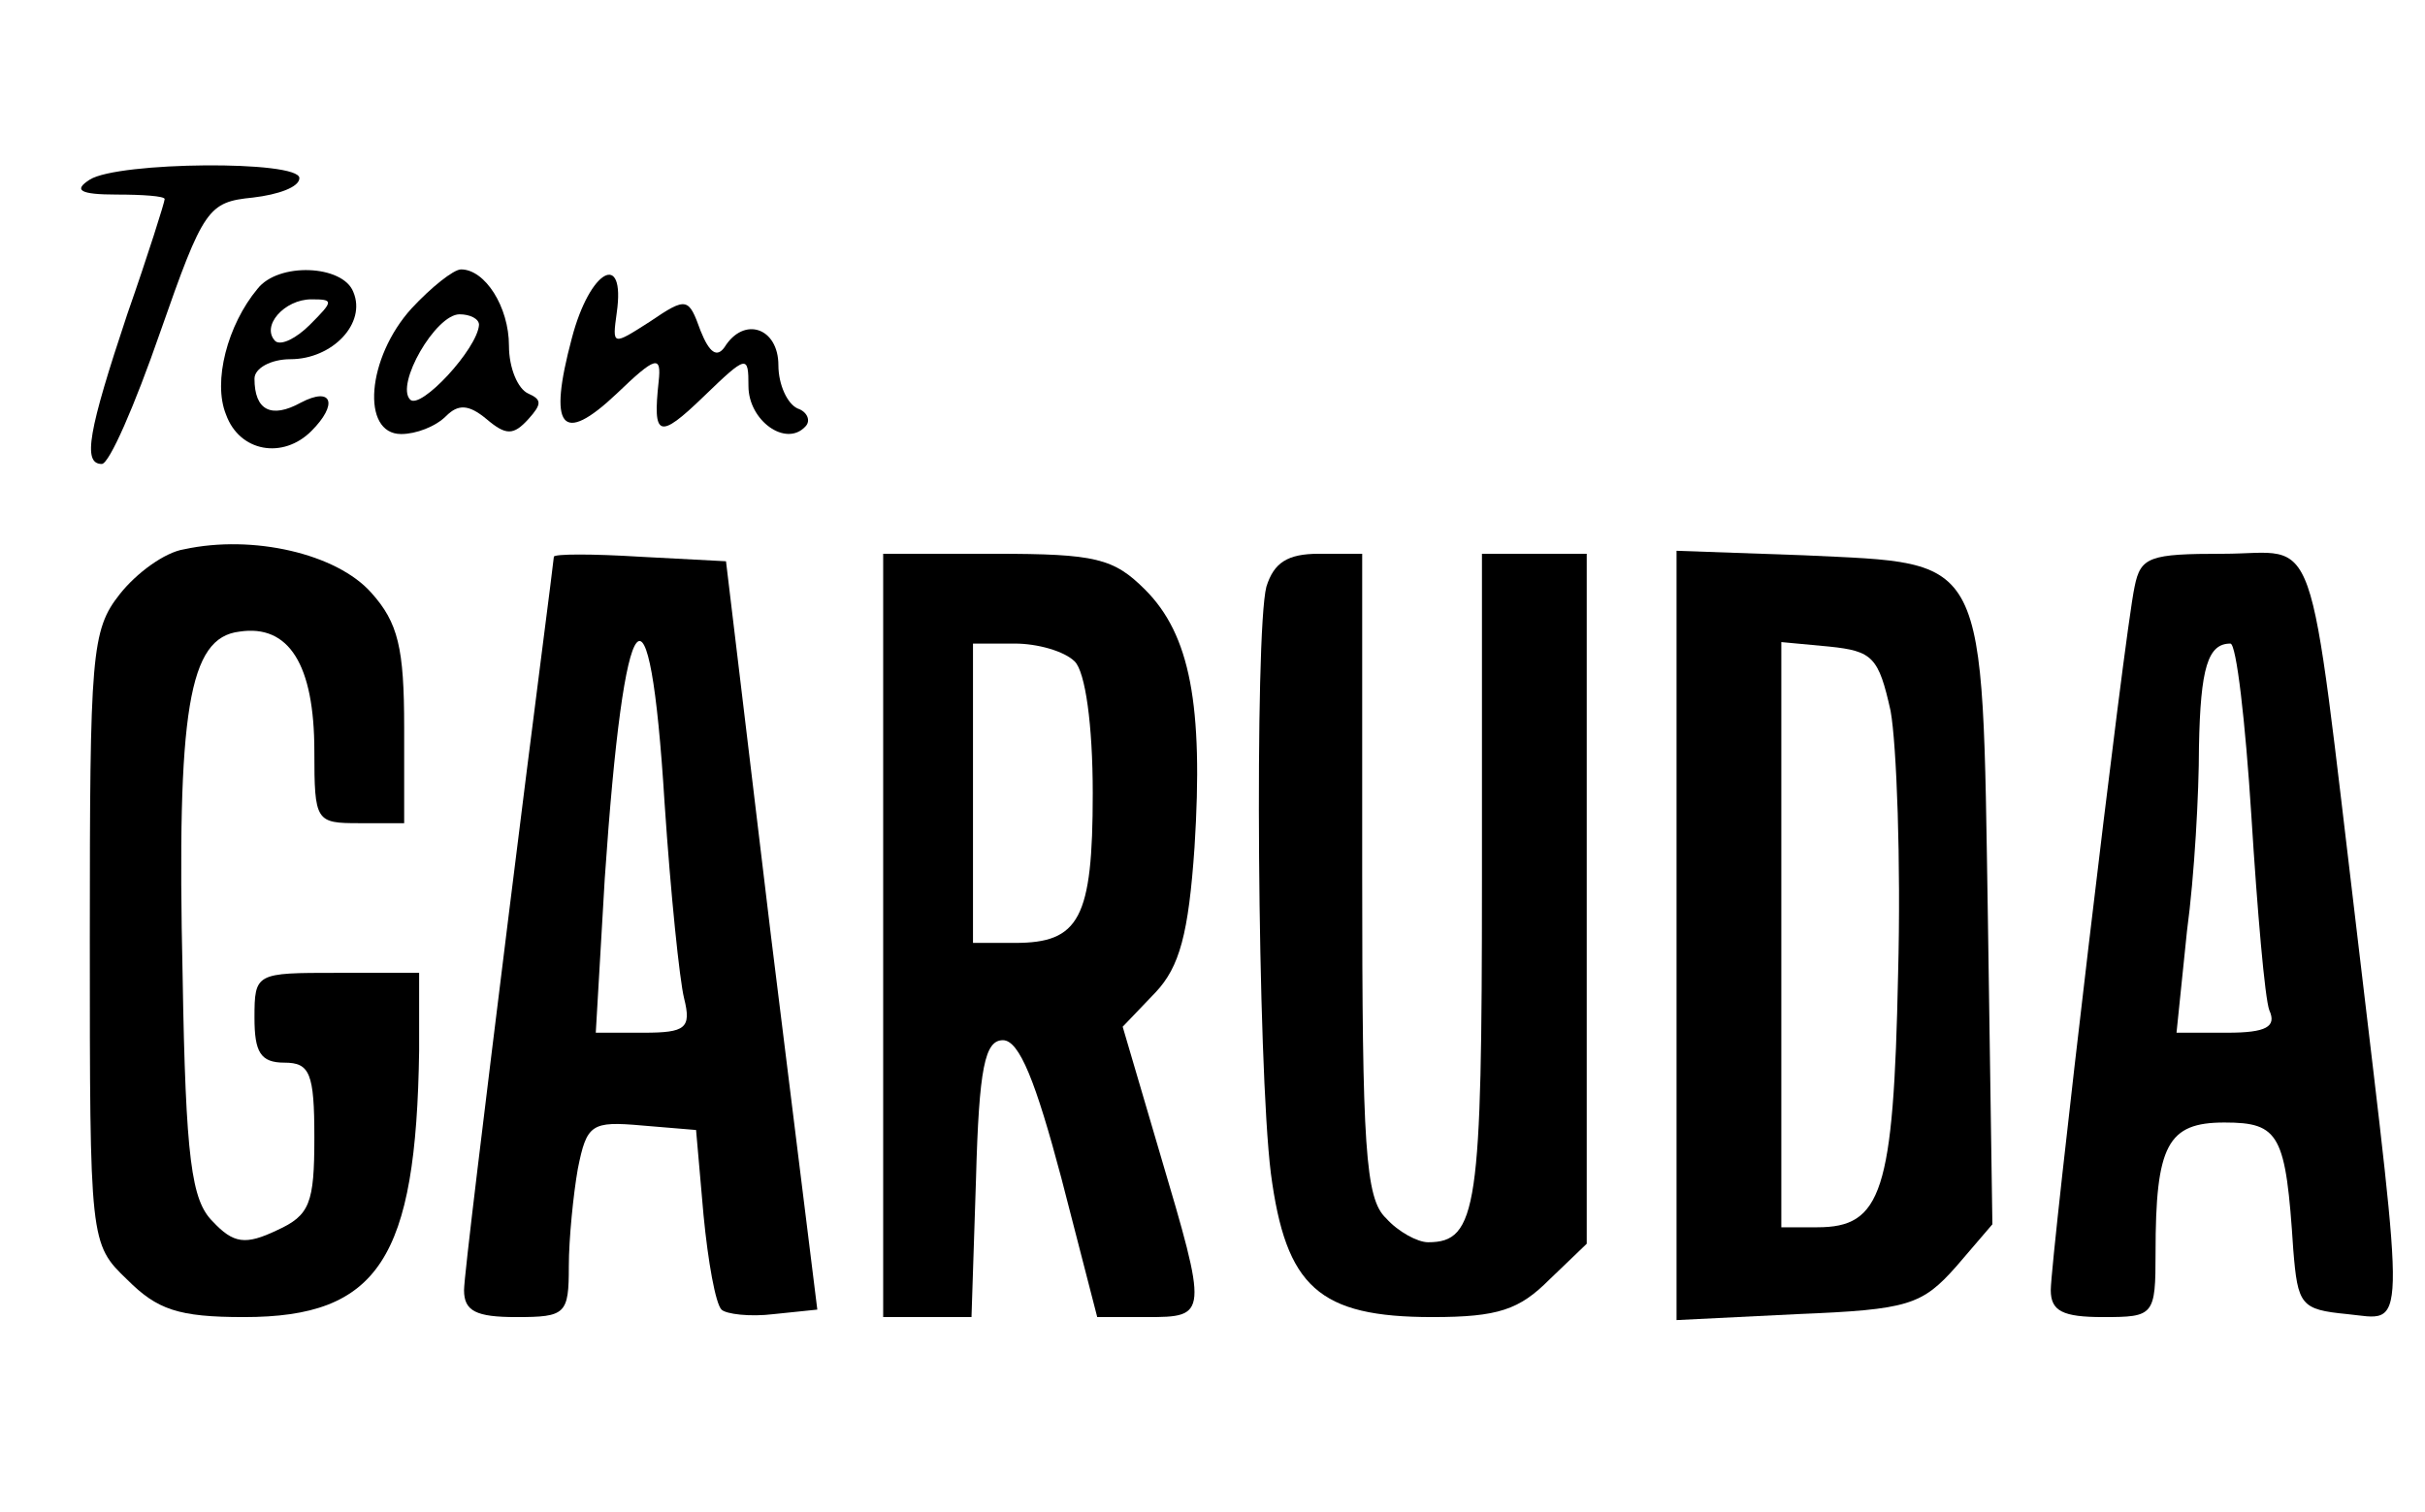 <?xml version="1.0" standalone="no"?>
<!DOCTYPE svg PUBLIC "-//W3C//DTD SVG 20010904//EN"
 "http://www.w3.org/TR/2001/REC-SVG-20010904/DTD/svg10.dtd">
<svg version="1.0" xmlns="http://www.w3.org/2000/svg"
 width="162pt" height="101pt" viewBox="0 0 162 101"
 preserveAspectRatio="xMidYMid meet">

<g transform="translate(0,101) scale(0.1,-0.1)"
fill="#000000" stroke="none">
<path d="M60 890 c-11 -7 -7 -10 18 -10 17 0 32 -1 32 -3 0 -2 -11 -37 -25
-77 -26 -78 -30 -100 -17 -100 5 0 22 39 39 88 29 83 32 87 62 90 17 2 31 7
31 13 0 12 -121 11 -140 -1z"/>
<path d="M172 817 c-20 -24 -30 -62 -21 -84 9 -25 38 -30 57 -11 18 18 14 30
-7 19 -20 -11 -31 -5 -31 16 0 7 11 13 24 13 28 0 51 24 42 45 -7 18 -50 20
-64 2z m35 -24 c-9 -9 -19 -14 -23 -11 -10 10 6 28 24 28 15 0 15 -1 -1 -17z"/>
<path d="M275 804 c-30 -33 -34 -84 -7 -84 10 0 23 5 30 12 8 8 15 8 27 -2 13
-11 18 -11 28 0 9 10 9 13 0 17 -7 3 -13 17 -13 32 0 26 -16 51 -32 51 -5 0
-20 -12 -33 -26z m45 -11 c-1 -16 -39 -57 -46 -50 -10 10 17 57 33 57 7 0 13
-3 13 -7z"/>
<path d="M382 784 c-16 -60 -7 -72 30 -37 26 25 30 26 28 8 -4 -37 0 -39 30
-10 29 28 30 28 30 7 0 -23 25 -41 38 -27 4 4 1 10 -5 12 -7 3 -13 16 -13 29
0 25 -23 33 -36 12 -5 -7 -10 -4 -16 11 -8 22 -9 23 -34 6 -25 -16 -25 -16
-22 6 6 42 -18 29 -30 -17z"/>
<path d="M123 643 c-13 -2 -32 -16 -43 -30 -19 -24 -20 -40 -20 -230 0 -203 0
-204 25 -228 20 -20 34 -25 78 -25 90 0 115 39 117 178 l0 52 -55 0 c-54 0
-55 0 -55 -30 0 -23 4 -30 20 -30 17 0 20 -7 20 -50 0 -44 -3 -52 -25 -62 -21
-10 -29 -9 -43 6 -14 14 -18 41 -20 164 -4 178 4 226 38 230 33 5 50 -22 50
-80 0 -47 1 -48 30 -48 l30 0 0 64 c0 53 -4 70 -22 90 -23 26 -79 39 -125 29z"/>
<path d="M370 638 c0 -2 -14 -109 -30 -238 -16 -129 -30 -243 -30 -252 0 -14
8 -18 35 -18 33 0 35 2 35 34 0 18 3 48 6 65 6 30 9 32 43 29 l36 -3 5 -57 c3
-31 8 -59 12 -63 3 -3 19 -5 35 -3 l29 3 -31 250 -30 250 -57 3 c-32 2 -58 2
-58 0z m74 -165 c4 -60 10 -118 13 -130 5 -20 1 -23 -27 -23 l-32 0 6 103 c13
191 30 212 40 50z"/>
<path d="M590 385 l0 -255 30 0 29 0 3 92 c2 75 6 93 18 93 11 0 22 -28 39
-92 l24 -93 33 0 c41 0 41 1 9 109 l-25 85 22 23 c16 17 22 39 26 97 6 95 -3
142 -33 172 -21 21 -33 24 -100 24 l-75 0 0 -255z m128 183 c7 -7 12 -42 12
-88 0 -84 -9 -100 -52 -100 l-28 0 0 100 0 100 28 0 c15 0 33 -5 40 -12z"/>
<path d="M846 618 c-8 -31 -6 -320 3 -392 10 -76 32 -96 108 -96 44 0 58 5 78
25 l25 24 0 231 0 230 -35 0 -35 0 0 -218 c0 -219 -3 -242 -36 -242 -7 0 -20
7 -28 16 -14 13 -16 48 -16 230 l0 214 -29 0 c-21 0 -30 -6 -35 -22z"/>
<path d="M1120 385 l0 -257 81 4 c74 3 83 6 106 32 l24 28 -3 204 c-4 247 1
237 -123 243 l-85 3 0 -257z m143 150 c4 -22 7 -101 5 -176 -3 -146 -11 -169
-54 -169 l-24 0 0 196 0 195 32 -3 c29 -3 33 -7 41 -43z"/>
<path d="M1426 618 c-7 -32 -56 -449 -56 -470 0 -14 8 -18 35 -18 34 0 35 1
35 43 0 72 8 87 46 87 37 0 41 -8 46 -85 3 -37 5 -40 36 -43 40 -4 39 -20 7
251 -34 284 -25 257 -90 257 -49 0 -55 -2 -59 -22z m78 -153 c4 -64 9 -122 12
-130 5 -11 -2 -15 -28 -15 l-34 0 7 68 c5 37 8 92 8 123 1 53 6 69 21 69 4 0
10 -52 14 -115z"/>
</g>
</svg>
